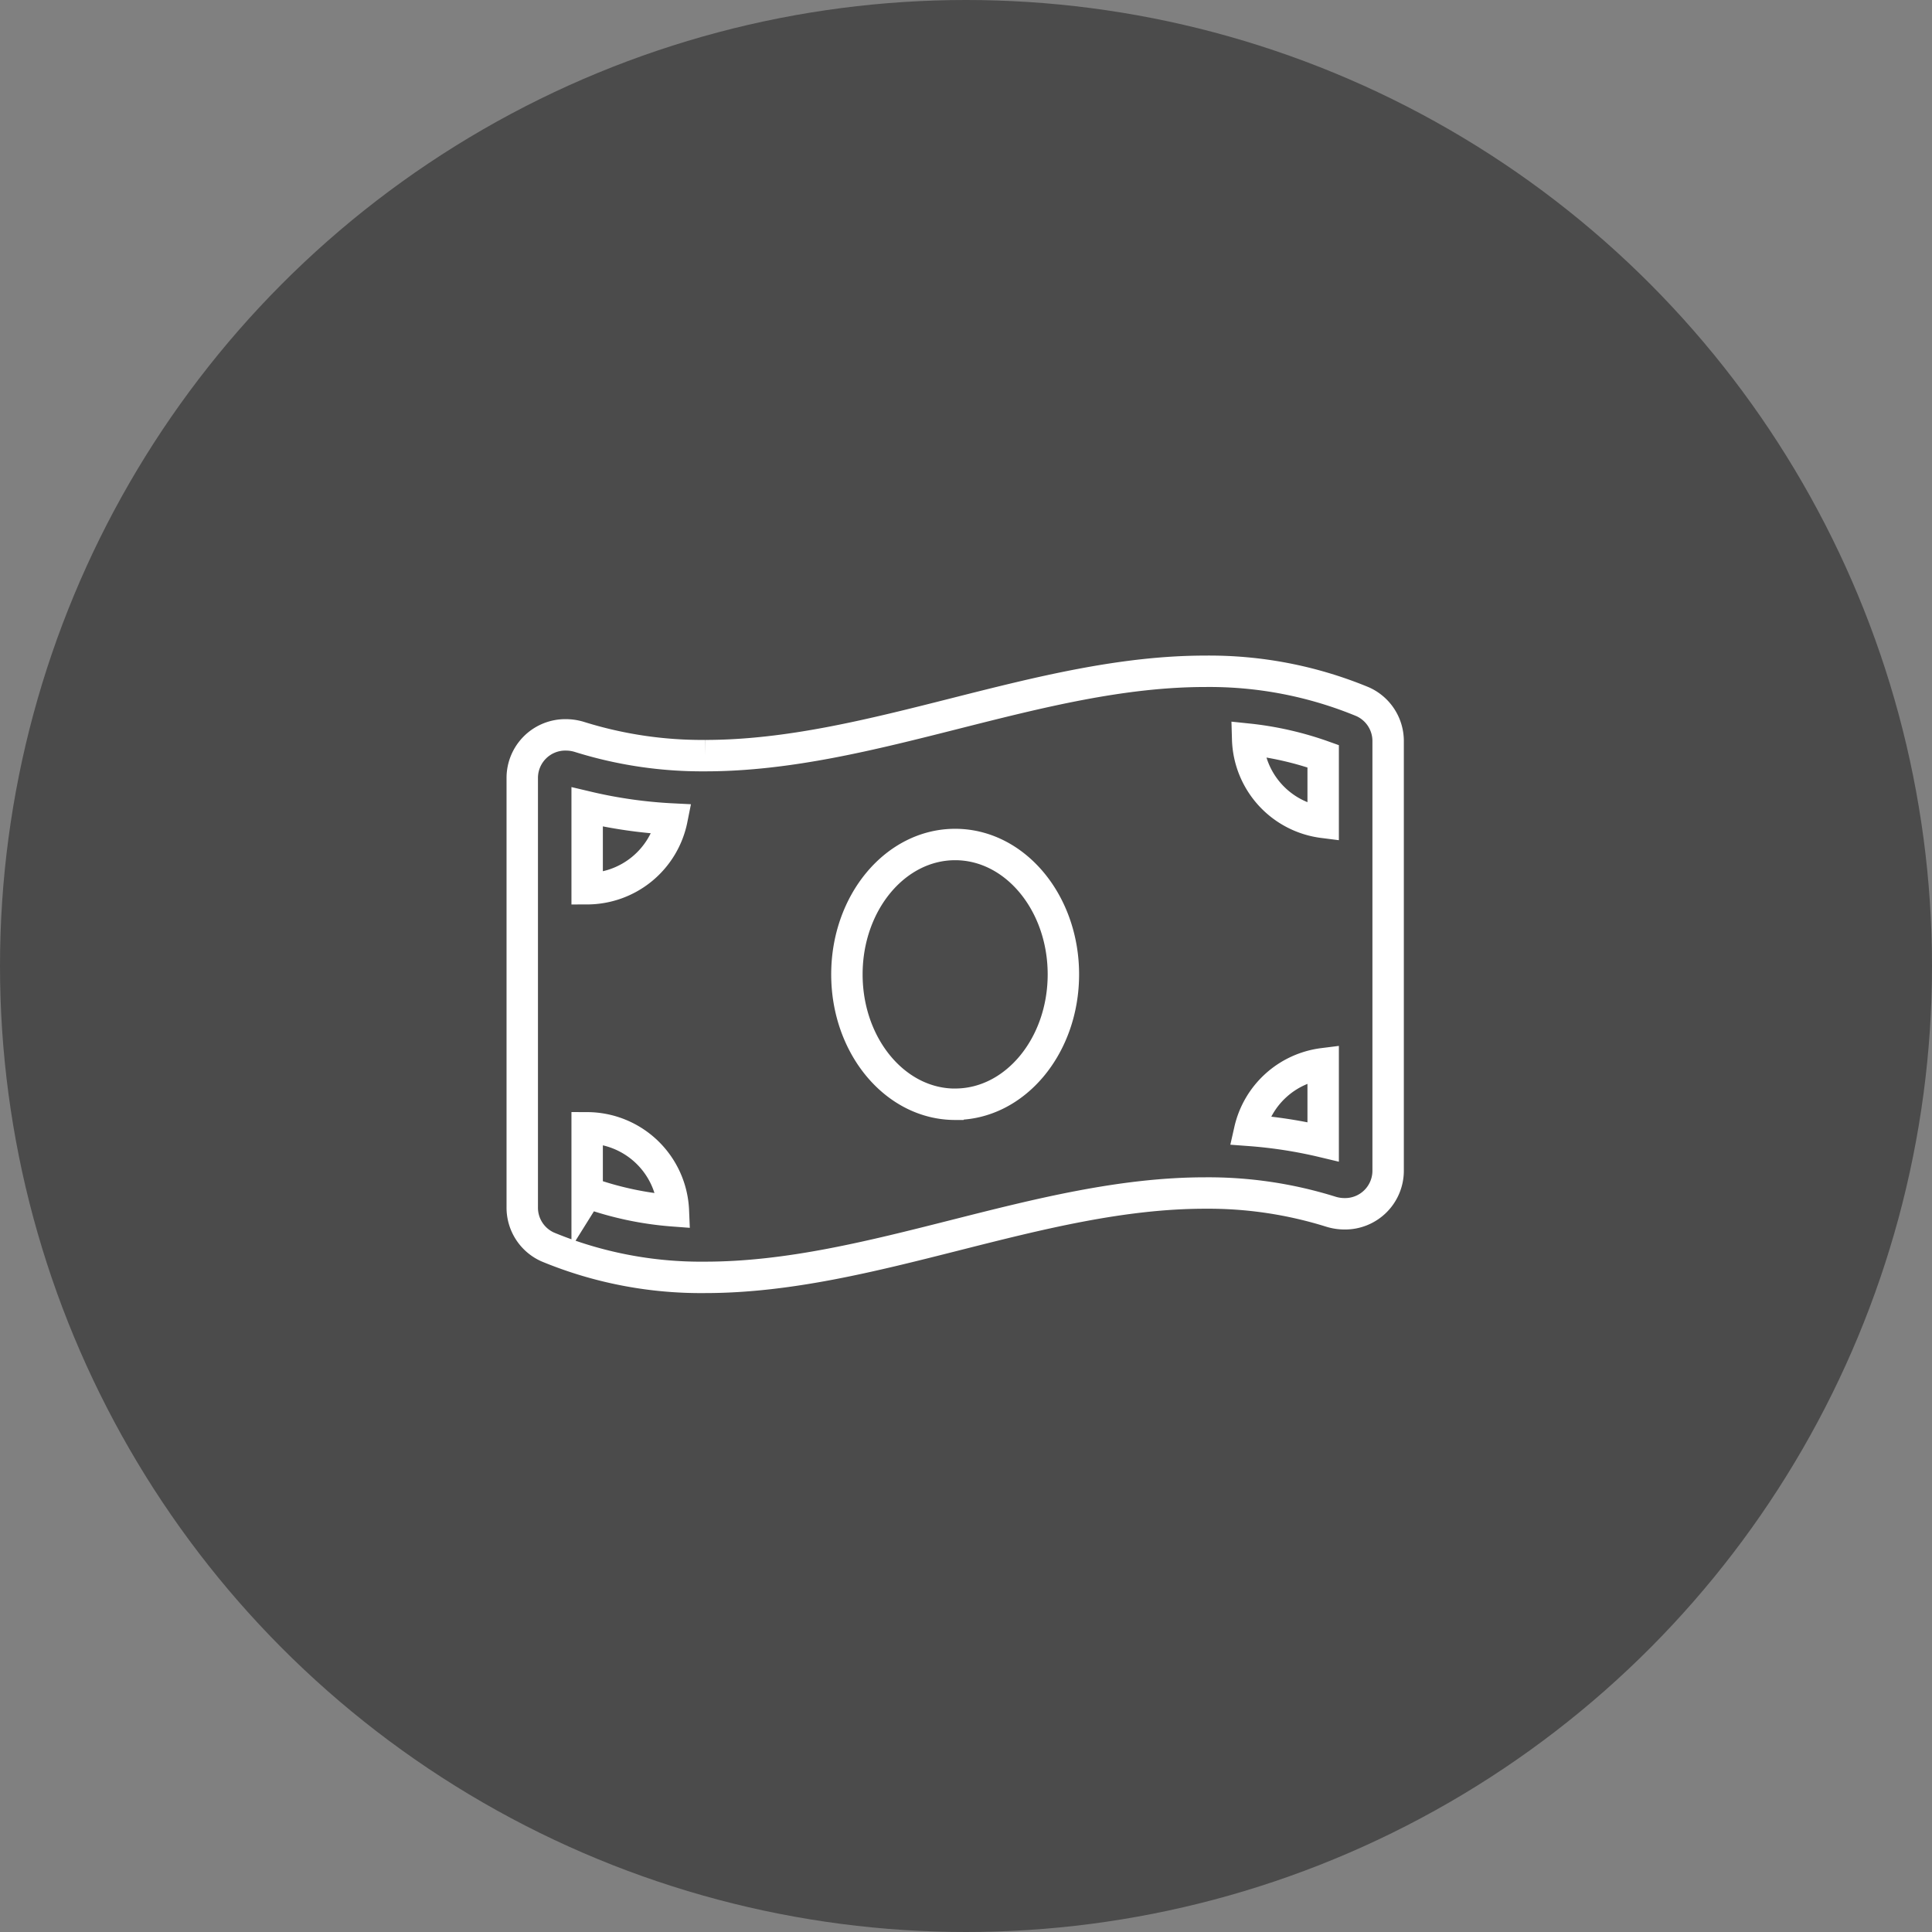 <svg xmlns="http://www.w3.org/2000/svg" width="123" height="123" viewBox="0 0 123 123">
  <rect x="0" y="0" width="123" height="123" fill="#808080" stroke="none"/>
  <g id="Group_158" data-name="Group 158" transform="translate(-1313 -296)">
    <circle id="Ellipse_8" data-name="Ellipse 8" cx="61.5" cy="61.5" r="61.5" transform="translate(1313 296)" fill="#4b4b4b"/>
    <path id="Icon_awesome-money-bill-wave" data-name="Icon awesome-money-bill-wave" d="M53.5,4.185A25.506,25.506,0,0,0,43.475,2.25c-10.609,0-21.217,5.369-31.826,5.369a26.133,26.133,0,0,1-7.98-1.182,2.945,2.945,0,0,0-.891-.14A2.741,2.741,0,0,0,0,9.038V36.364A2.739,2.739,0,0,0,1.623,38.9a25.492,25.492,0,0,0,10.027,1.935c10.609,0,21.218-5.37,31.827-5.37a26.133,26.133,0,0,1,7.98,1.182,2.945,2.945,0,0,0,.891.14,2.741,2.741,0,0,0,2.778-2.74V6.723A2.743,2.743,0,0,0,53.5,4.185Zm-49.368,6.7a29.974,29.974,0,0,0,5.4.769,5.519,5.519,0,0,1-5.4,4.439Zm0,24.548V31.314A5.511,5.511,0,0,1,9.622,36.6,20.808,20.808,0,0,1,4.134,35.43Zm23.428-5.618c-3.806,0-6.891-3.7-6.891-8.269s3.085-8.269,6.891-8.269,6.891,3.7,6.891,8.269S31.367,29.812,27.562,29.812ZM50.99,32.205a29.615,29.615,0,0,0-4.679-.727,5.5,5.5,0,0,1,4.679-4.245Zm0-20.337a5.5,5.5,0,0,1-4.807-5.3,20.7,20.7,0,0,1,4.807,1.09Z" transform="translate(1346.249 336.488)" fill="none" stroke="#fff" stroke-width="2"/>
  </g>
</svg>
